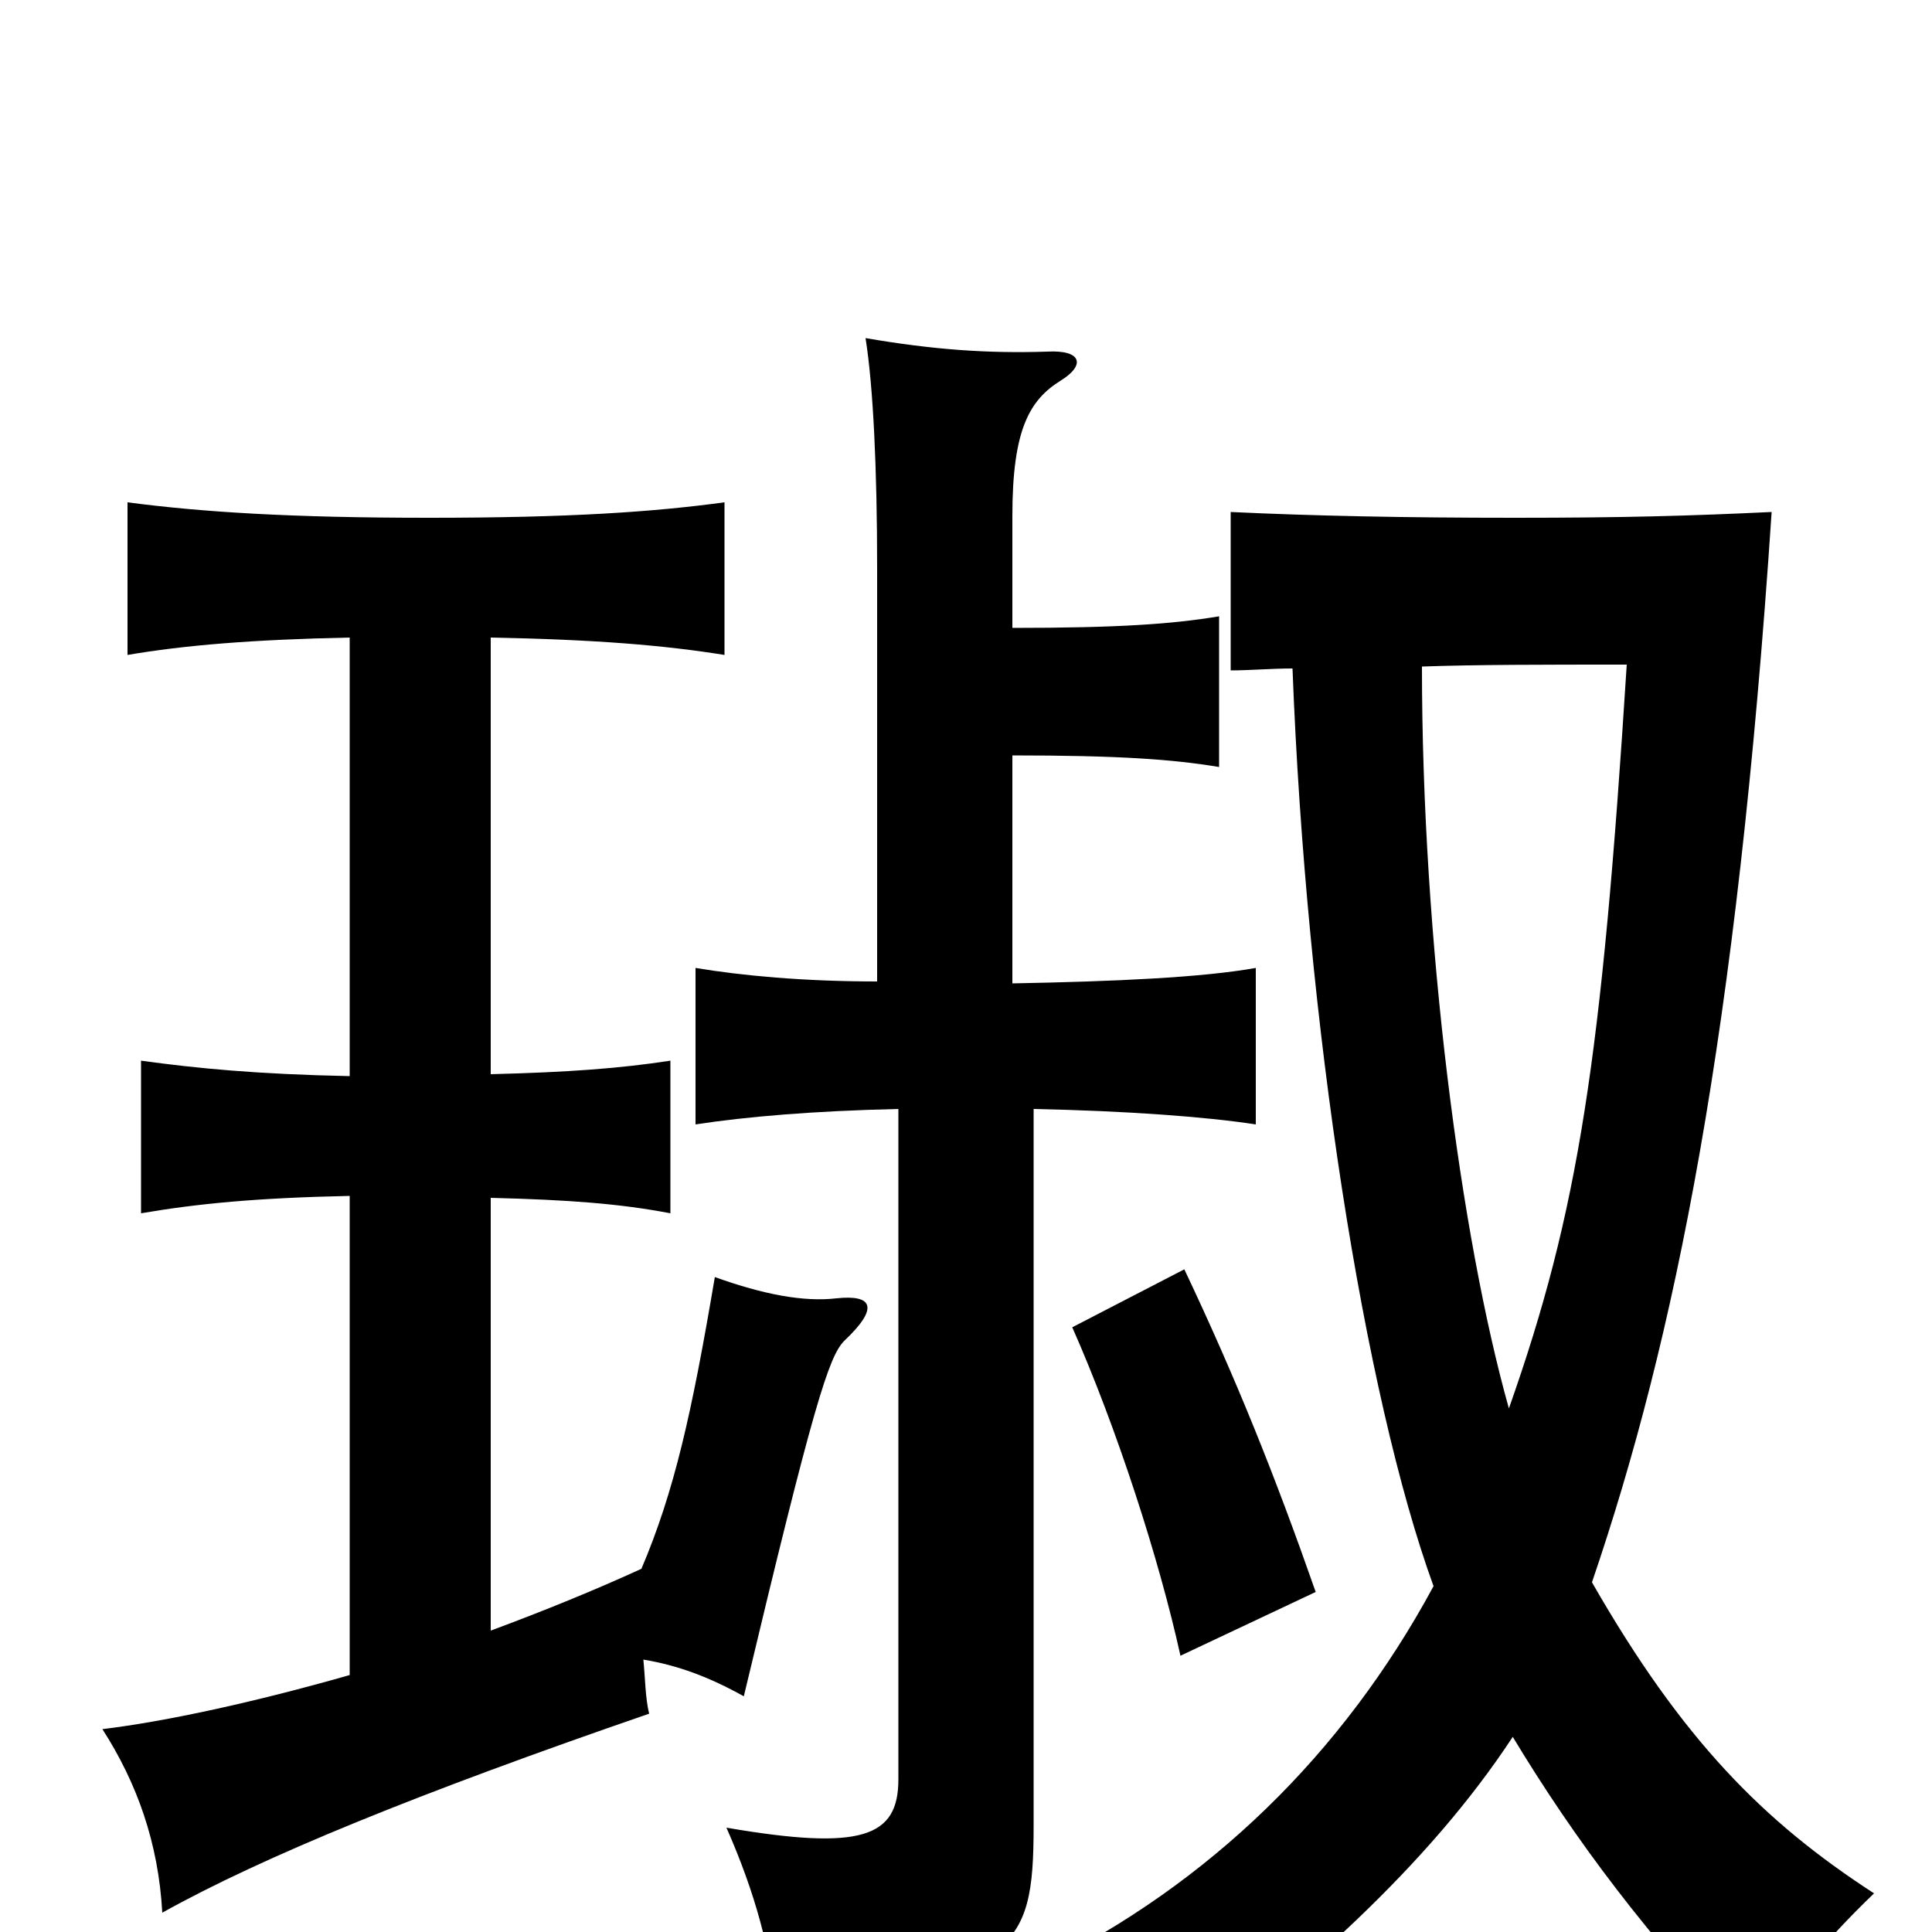 <svg xmlns="http://www.w3.org/2000/svg" viewBox="0 -1000 1000 1000">
	<path fill="#000000" d="M681 -176C660 -236 640 -286 613 -343L555 -313C578 -261 600 -193 611 -143ZM535 -426C583 -425 624 -422 650 -418V-499C622 -494 577 -492 524 -491V-609C579 -609 607 -607 631 -603V-681C607 -677 579 -675 524 -675V-733C524 -778 533 -793 549 -803C562 -811 560 -819 542 -818C511 -817 483 -819 448 -825C452 -800 454 -757 454 -706V-492C416 -492 384 -495 360 -499V-418C386 -422 421 -425 465 -426V-79C465 -49 446 -42 376 -54C391 -20 399 10 402 41C525 20 535 12 535 -55ZM254 -156V-380C294 -379 321 -377 347 -372V-451C321 -447 294 -445 254 -444V-670C308 -669 344 -666 375 -661V-740C338 -735 295 -732 222 -732C150 -732 104 -735 66 -740V-661C95 -666 131 -669 181 -670V-443C133 -444 102 -447 73 -451V-372C102 -377 133 -380 181 -381V-133C132 -119 86 -109 53 -105C71 -77 82 -46 84 -10C136 -39 217 -72 336 -113C334 -121 334 -131 333 -141C351 -138 367 -132 385 -122C421 -273 429 -298 437 -306C455 -323 452 -330 433 -328C416 -326 395 -330 370 -339C358 -268 349 -228 332 -188C308 -177 281 -166 254 -156ZM736 -655C764 -656 799 -656 842 -656C829 -451 817 -373 781 -271C756 -360 736 -513 736 -655ZM669 -654C676 -470 706 -278 742 -179C695 -92 626 -25 539 18C567 40 580 53 600 79C673 24 739 -34 783 -101C815 -48 853 3 907 59C927 26 943 6 970 -20C913 -57 871 -99 824 -181C867 -307 899 -465 917 -735C875 -733 841 -732 784 -732C727 -732 679 -733 637 -735V-653C647 -653 658 -654 669 -654Z"/>
</svg>